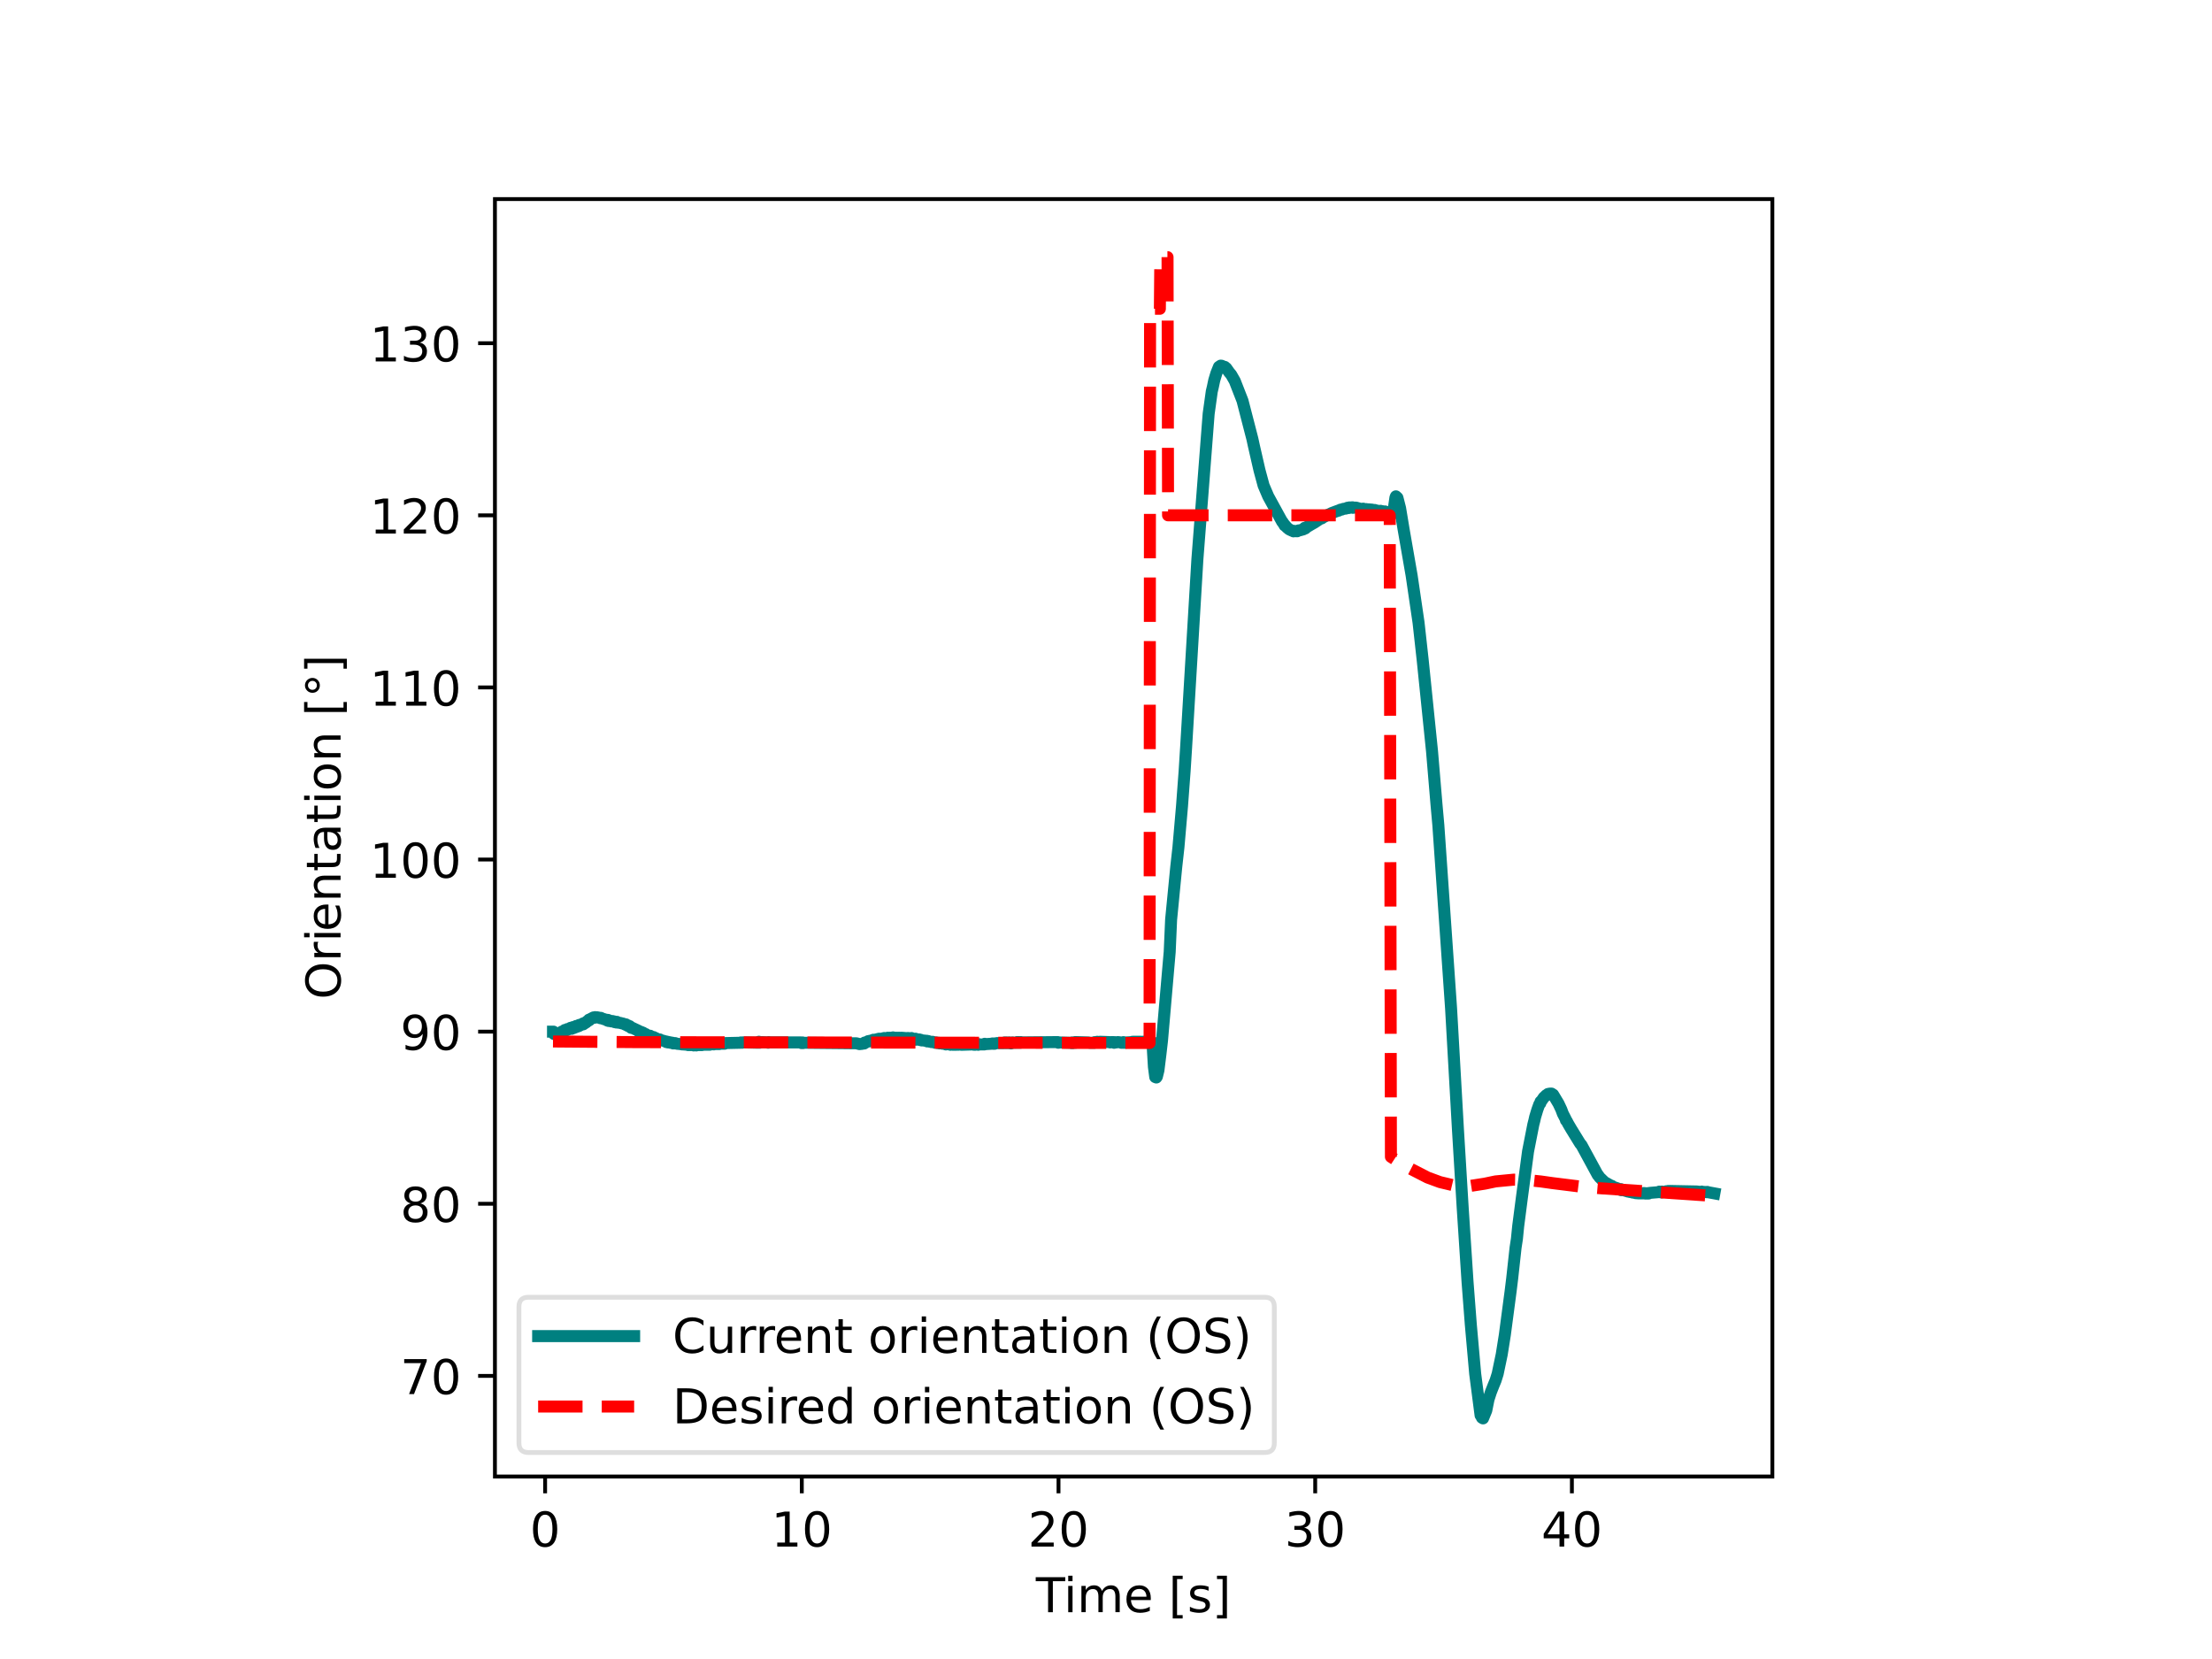 <svg width="460.8" height="345.6" xmlns="http://www.w3.org/2000/svg" xmlns:xlink="http://www.w3.org/1999/xlink">

 <symbol id="a">
  <path id="svg_1" d="m0.252,0.677c-0.051,0 -0.089,-0.025 -0.115,-0.075s-0.038,-0.125 -0.038,-0.225s0.012,-0.175 0.038,-0.225s0.064,-0.075 0.115,-0.075s0.089,0.025 0.115,0.075c0.025,0.05 0.038,0.125 0.038,0.225s-0.013,0.175 -0.038,0.225c-0.026,0.05 -0.064,0.075 -0.115,0.075zm0,0.078c0.081,0 0.143,-0.033 0.187,-0.097c0.043,-0.065 0.065,-0.159 0.065,-0.281c0,-0.123 -0.022,-0.217 -0.065,-0.281c-0.044,-0.064 -0.106,-0.096 -0.188,-0.096s-0.144,0.032 -0.187,0.096s-0.064,0.158 -0.064,0.281c0,0.122 0.021,0.216 0.064,0.281c0.043,0.064 0.106,0.097 0.188,0.097z"/>
 </symbol>
 <symbol id="b">
  <path id="svg_2" d="m124,83l161,0l0,556l-175,-35l0,90l174,35l99,0l0,-646l161,0l0,-83l-420,0l0,83z" transform="translate(-.11) scale(.001)"/>
 </symbol>
 <symbol id="c">
  <path id="svg_3" d="m192,83l344,0l0,-83l-463,0l0,83c37,38 88,90 153,156c64,65 105,107 122,126c32,35 54,65 66,90c12,24 19,49 19,73c0,38 -14,70 -41,94s-62,37 -106,37c-31,0 -64,-6 -98,-16c-34,-11 -71,-27 -110,-49l0,100c40,16 77,28 111,36s66,12 95,12c75,0 135,-19 180,-57s68,-88 68,-151c0,-30 -6,-59 -17,-85c-11,-27 -31,-59 -61,-95c-8,-10 -34,-37 -78,-82s-105,-108 -184,-189z" transform="translate(-.073) scale(.001)"/>
 </symbol>
 <symbol id="d">
  <path id="svg_4" d="m0.33,0.406c0.047,-0.01 0.084,-0.031 0.11,-0.063s0.04,-0.072 0.04,-0.118c0,-0.072 -0.025,-0.128 -0.074,-0.167c-0.05,-0.039 -0.12,-0.058 -0.211,-0.058c-0.031,0 -0.063,0.003 -0.095,0.009c-0.032,0.005 -0.066,0.014 -0.1,0.026l0,0.095c0.027,-0.016 0.057,-0.028 0.09,-0.036c0.032,-0.008 0.066,-0.012 0.102,-0.012c0.062,0 0.109,0.012 0.141,0.036s0.049,0.06 0.049,0.107c0,0.042 -0.015,0.076 -0.045,0.1s-0.072,0.037 -0.126,0.037l-0.085,0l0,0.081l0.089,0c0.048,0 0.085,0.009 0.111,0.029c0.026,0.019 0.039,0.047 0.039,0.084s-0.014,0.066 -0.04,0.086c-0.027,0.02 -0.065,0.03 -0.114,0.03c-0.027,0 -0.056,-0.003 -0.087,-0.009s-0.065,-0.015 -0.102,-0.027l0,0.088c0.037,0.01 0.072,0.018 0.105,0.023c0.032,0.005 0.063,0.008 0.093,0.008c0.074,0 0.133,-0.017 0.177,-0.051s0.066,-0.08 0.066,-0.138c0,-0.04 -0.012,-0.074 -0.035,-0.102s-0.056,-0.048 -0.098,-0.058z"/>
 </symbol>
 <symbol id="e">
  <path id="svg_5" d="m378,643l-249,-389l249,0l0,389zm-26,86l124,0l0,-475l104,0l0,-82l-104,0l0,-172l-98,0l0,172l-329,0l0,95l303,462z" transform="translate(-.049) scale(.001)"/>
 </symbol>
 <symbol id="f">
  <path id="svg_6" d="m-2,729l616,0l0,-83l-259,0l0,-646l-99,0l0,646l-258,0l0,83z" transform="translate(.002) scale(.001)"/>
 </symbol>
 <symbol id="g">
  <path id="svg_7" d="m94,547l90,0l0,-547l-90,0l0,547zm0,213l90,0l0,-114l-90,0l0,114z" transform="translate(-.094) scale(.001)"/>
 </symbol>
 <symbol id="h">
  <path id="svg_8" d="m520,442c22,40 49,69 80,89c31,19 68,29 111,29c56,0 100,-20 131,-60s47,-97 47,-170l0,-330l-90,0l0,327c0,52 -10,91 -28,117c-19,25 -47,38 -85,38c-47,0 -84,-16 -111,-47s-40,-73 -40,-126l0,-309l-90,0l0,327c0,52 -10,91 -28,117c-19,25 -48,38 -86,38c-46,0 -83,-16 -110,-47s-40,-73 -40,-126l0,-309l-90,0l0,547l90,0l0,-85c20,33 45,58 74,74c28,16 62,24 102,24s73,-10 101,-30s48,-50 62,-88z" transform="translate(-.091) scale(.001)"/>
 </symbol>
 <symbol id="i">
  <path id="svg_9" d="m0.507,0.309l0,-0.044l-0.413,0c0.004,-0.062 0.022,-0.11 0.056,-0.142c0.033,-0.032 0.079,-0.048 0.139,-0.048c0.034,0 0.068,0.004 0.1,0.012s0.065,0.021 0.097,0.039l0,-0.085c-0.032,-0.014 -0.065,-0.025 -0.099,-0.031s-0.069,-0.01 -0.103,-0.01c-0.088,0 -0.157,0.025 -0.208,0.075s-0.076,0.119 -0.076,0.206c0,0.089 0.024,0.16 0.072,0.213c0.048,0.052 0.114,0.079 0.196,0.079c0.074,0 0.132,-0.024 0.175,-0.071c0.042,-0.048 0.064,-0.112 0.064,-0.193zm-0.09,0.026c-0.001,0.049 -0.015,0.088 -0.041,0.118c-0.027,0.029 -0.063,0.044 -0.107,0.044c-0.05,0 -0.09,-0.015 -0.12,-0.043s-0.048,-0.068 -0.052,-0.119l0.32,0z"/>
 </symbol>
 <symbol id="k">
  <path id="svg_10" d="m0,0.891l0.207,0l0,-0.07l-0.117,0l0,-0.751l0.117,0l0,-0.07l-0.207,0l0,0.891z"/>
 </symbol>
 <symbol id="l">
  <path id="svg_11" d="m0.389,0.544l0,-0.085c-0.026,0.012 -0.052,0.022 -0.079,0.029c-0.028,0.006 -0.056,0.01 -0.085,0.01c-0.045,0 -0.079,-0.007 -0.101,-0.021s-0.033,-0.034 -0.033,-0.061c0,-0.021 0.008,-0.037 0.024,-0.049s0.048,-0.024 0.096,-0.034l0.031,-0.007c0.064,-0.014 0.109,-0.034 0.136,-0.058c0.026,-0.025 0.04,-0.06 0.04,-0.104c0,-0.051 -0.02,-0.091 -0.06,-0.12c-0.04,-0.03 -0.096,-0.044 -0.166,-0.044c-0.03,0 -0.06,0.003 -0.092,0.008s-0.065,0.013 -0.1,0.025l0,0.093c0.033,-0.018 0.066,-0.031 0.098,-0.039c0.032,-0.009 0.064,-0.013 0.096,-0.013c0.042,0 0.075,0.007 0.098,0.021c0.022,0.014 0.034,0.035 0.034,0.062c0,0.024 -0.009,0.043 -0.025,0.056s-0.052,0.026 -0.108,0.038l-0.031,0.007c-0.056,0.012 -0.097,0.03 -0.121,0.054c-0.025,0.024 -0.037,0.057 -0.037,0.1c0,0.051 0.018,0.091 0.054,0.119s0.088,0.042 0.156,0.042c0.033,0 0.064,-0.003 0.094,-0.008c0.029,-0.005 0.056,-0.012 0.081,-0.021z"/>
 </symbol>
 <symbol id="m">
  <path id="svg_12" d="m0.207,0.891l0,-0.891l-0.207,0l0,0.07l0.117,0l0,0.751l-0.117,0l0,0.07l0.207,0z"/>
 </symbol>
 <symbol id="n">
  <path id="svg_13" d="m82,729l469,0l0,-42l-265,-687l-103,0l249,646l-350,0l0,83z" transform="translate(-.082) scale(.001)"/>
 </symbol>
 <symbol id="o">
  <path id="svg_14" d="m0.25,0.359c-0.047,0 -0.084,-0.013 -0.111,-0.038s-0.04,-0.059 -0.04,-0.103s0.013,-0.079 0.04,-0.104s0.064,-0.037 0.111,-0.037c0.046,0 0.083,0.012 0.11,0.038c0.027,0.025 0.041,0.059 0.041,0.103s-0.014,0.078 -0.04,0.103c-0.027,0.025 -0.064,0.038 -0.111,0.038zm-0.099,0.042c-0.042,0.01 -0.075,0.03 -0.099,0.059s-0.035,0.064 -0.035,0.106c0,0.058 0.02,0.104 0.062,0.138c0.041,0.034 0.098,0.051 0.171,0.051c0.072,0 0.129,-0.017 0.171,-0.051c0.041,-0.034 0.062,-0.08 0.062,-0.138c0,-0.042 -0.012,-0.077 -0.036,-0.106s-0.056,-0.049 -0.098,-0.059c0.047,-0.011 0.084,-0.033 0.111,-0.065c0.026,-0.032 0.04,-0.072 0.04,-0.118c0,-0.071 -0.022,-0.125 -0.065,-0.162c-0.044,-0.038 -0.106,-0.056 -0.186,-0.056s-0.142,0.018 -0.185,0.056c-0.043,0.037 -0.064,0.091 -0.064,0.162c0,0.046 0.013,0.086 0.04,0.118c0.026,0.032 0.063,0.054 0.111,0.065zm-0.036,0.156c0,-0.038 0.011,-0.068 0.035,-0.089s0.057,-0.031 0.1,-0.031c0.042,0 0.075,0.01 0.099,0.031s0.036,0.051 0.036,0.089s-0.012,0.067 -0.036,0.088s-0.057,0.032 -0.099,0.032c-0.043,0 -0.076,-0.011 -0.1,-0.032s-0.035,-0.05 -0.035,-0.088z"/>
 </symbol>
 <symbol id="p">
  <path id="svg_15" d="m0.047,0.028l0,0.09c0.024,-0.012 0.049,-0.021 0.075,-0.027c0.025,-0.006 0.05,-0.009 0.075,-0.009c0.064,0 0.114,0.021 0.148,0.065s0.054,0.11 0.06,0.2c-0.02,-0.028 -0.044,-0.05 -0.072,-0.065c-0.029,-0.015 -0.061,-0.022 -0.096,-0.022c-0.074,0 -0.132,0.022 -0.174,0.066s-0.063,0.104 -0.063,0.181c0,0.074 0.022,0.134 0.066,0.18c0.044,0.045 0.103,0.068 0.177,0.068c0.084,0 0.149,-0.033 0.193,-0.097c0.044,-0.065 0.067,-0.159 0.067,-0.281c0,-0.116 -0.028,-0.207 -0.082,-0.275c-0.055,-0.068 -0.128,-0.102 -0.22,-0.102c-0.025,0 -0.05,0.003 -0.075,0.007c-0.026,0.004 -0.052,0.011 -0.079,0.021zm0.196,0.309c0.044,0 0.079,0.015 0.105,0.045s0.039,0.072 0.039,0.125c0,0.052 -0.013,0.094 -0.039,0.124s-0.061,0.046 -0.105,0.046s-0.079,-0.016 -0.105,-0.046s-0.039,-0.072 -0.039,-0.124c0,-0.053 0.013,-0.095 0.039,-0.125s0.061,-0.045 0.105,-0.045z"/>
 </symbol>
 <symbol id="q">
  <path id="svg_16" d="m0.338,0.675c-0.072,0 -0.129,-0.027 -0.171,-0.08c-0.042,-0.054 -0.063,-0.126 -0.063,-0.218s0.021,-0.165 0.063,-0.218c0.042,-0.054 0.099,-0.08 0.171,-0.08c0.071,0 0.128,0.026 0.17,0.08c0.042,0.053 0.063,0.126 0.063,0.218s-0.021,0.164 -0.063,0.218c-0.042,0.053 -0.099,0.08 -0.17,0.08zm0,0.08c0.102,0 0.183,-0.035 0.245,-0.103c0.061,-0.068 0.092,-0.16 0.092,-0.275c0,-0.116 -0.031,-0.207 -0.092,-0.275c-0.062,-0.068 -0.143,-0.102 -0.245,-0.102c-0.103,0 -0.185,0.034 -0.246,0.102c-0.062,0.068 -0.092,0.159 -0.092,0.275c0,0.115 0.03,0.207 0.092,0.275c0.061,0.068 0.143,0.103 0.246,0.103z"/>
 </symbol>
 <symbol id="r">
  <path id="svg_17" d="m411,463c-10,6 -21,10 -33,13c-12,2 -25,4 -39,4c-51,0 -90,-17 -117,-50c-28,-33 -41,-80 -41,-142l0,-288l-90,0l0,547l90,0l0,-85c18,33 43,58 73,74s67,24 111,24c6,0 13,-1 21,-1c7,-1 15,-2 25,-4l0,-92z" transform="translate(-.091) scale(.001)"/>
 </symbol>
 <symbol id="s">
  <path id="svg_18" d="m183,702l0,-155l185,0l0,-70l-185,0l0,-297c0,-45 6,-74 18,-86c12,-13 37,-19 75,-19l92,0l0,-75l-92,0c-70,0 -118,13 -144,39s-39,73 -39,141l0,297l-66,0l0,70l66,0l0,155l90,0z" transform="translate(-.027) scale(.001)"/>
 </symbol>
 <symbol id="t">
  <path id="svg_19" d="m549,330l0,-330l-90,0l0,327c0,52 -11,90 -31,116s-50,39 -90,39c-49,0 -87,-16 -115,-47s-42,-73 -42,-126l0,-309l-90,0l0,547l90,0l0,-85c21,32 46,57 76,73c29,16 63,25 101,25c62,0 110,-20 142,-59s49,-96 49,-171z" transform="translate(-.091) scale(.001)"/>
 </symbol>
 <symbol id="u">
  <path id="svg_20" d="m0.283,0.288c-0.073,0 -0.123,-0.009 -0.151,-0.025c-0.028,-0.017 -0.042,-0.045 -0.042,-0.085c0,-0.032 0.01,-0.058 0.031,-0.076c0.021,-0.019 0.05,-0.028 0.086,-0.028c0.05,0 0.09,0.017 0.12,0.053c0.03,0.035 0.045,0.082 0.045,0.141l0,0.02l-0.089,0zm0.179,0.037l0,-0.312l-0.09,0l0,0.083c-0.021,-0.034 -0.047,-0.058 -0.077,-0.073s-0.068,-0.023 -0.112,-0.023c-0.056,0 -0.101,0.015 -0.134,0.046s-0.049,0.073 -0.049,0.126c0,0.061 0.02,0.107 0.062,0.139c0.041,0.031 0.102,0.047 0.184,0.047l0.126,0l0,0.009c0,0.041 -0.014,0.073 -0.041,0.096c-0.027,0.022 -0.065,0.034 -0.114,0.034c-0.032,0 -0.062,-0.004 -0.092,-0.012s-0.058,-0.019 -0.085,-0.033l0,0.083c0.032,0.012 0.064,0.022 0.095,0.028s0.061,0.01 0.091,0.01c0.079,0 0.138,-0.021 0.177,-0.062s0.059,-0.103 0.059,-0.186z"/>
 </symbol>
 <symbol id="v">
  <path id="svg_21" d="m0.251,0.497c-0.048,0 -0.086,-0.019 -0.114,-0.057s-0.042,-0.089 -0.042,-0.154c0,-0.066 0.013,-0.117 0.041,-0.155s0.066,-0.056 0.115,-0.056c0.048,0 0.086,0.018 0.114,0.056s0.042,0.089 0.042,0.155c0,0.064 -0.014,0.116 -0.042,0.154s-0.066,0.057 -0.114,0.057zm0,0.076c0.078,0 0.139,-0.026 0.184,-0.076c0.044,-0.051 0.067,-0.121 0.067,-0.211s-0.023,-0.16 -0.067,-0.21c-0.045,-0.051 -0.106,-0.076 -0.184,-0.076c-0.079,0 -0.141,0.025 -0.185,0.076c-0.044,0.05 -0.066,0.12 -0.066,0.21s0.022,0.16 0.066,0.211c0.044,0.05 0.106,0.076 0.185,0.076z"/>
 </symbol>
 <symbol id="w">
  <path id="svg_22" d="m0.155,0.247c-0.026,0 -0.048,-0.009 -0.066,-0.027s-0.027,-0.04 -0.027,-0.066s0.009,-0.048 0.027,-0.066s0.04,-0.026 0.066,-0.026s0.048,0.008 0.066,0.026s0.027,0.04 0.027,0.066s-0.009,0.048 -0.027,0.066s-0.04,0.027 -0.066,0.027zm0,0.063c0.02,0 0.04,-0.004 0.06,-0.012c0.019,-0.008 0.036,-0.02 0.05,-0.034c0.014,-0.015 0.025,-0.032 0.033,-0.05c0.008,-0.019 0.012,-0.039 0.012,-0.06c0,-0.044 -0.016,-0.08 -0.046,-0.11s-0.067,-0.044 -0.11,-0.044c-0.044,0 -0.081,0.014 -0.11,0.044c-0.03,0.029 -0.044,0.066 -0.044,0.11c0,0.043 0.015,0.08 0.045,0.11s0.066,0.046 0.11,0.046z"/>
 </symbol>
 <clipPath id="x">
  <path id="svg_23" d="m103.104,307.584l266.112,0l0,-266.112l-266.112,0l0,266.112z"/>
 </clipPath>
 <clipPath id="y">
  <path id="svg_24" d="m103.104,307.584l266.112,0l0,-266.112l-266.112,0l0,266.112z"/>
 </clipPath>
 <symbol id="z">
  <path id="svg_25" d="m0.588,0.686l0,-0.104c-0.034,0.03 -0.069,0.053 -0.107,0.069c-0.038,0.015 -0.077,0.023 -0.119,0.023c-0.084,0 -0.148,-0.026 -0.192,-0.077s-0.066,-0.124 -0.066,-0.22s0.022,-0.17 0.066,-0.221s0.108,-0.076 0.192,-0.076c0.042,0 0.081,0.007 0.119,0.023c0.038,0.015 0.073,0.038 0.107,0.069l0,-0.103c-0.035,-0.024 -0.072,-0.041 -0.11,-0.052s-0.079,-0.017 -0.122,-0.017c-0.11,0 -0.197,0.033 -0.261,0.1s-0.095,0.159 -0.095,0.277c0,0.117 0.031,0.209 0.095,0.277c0.064,0.067 0.151,0.101 0.261,0.101c0.044,0 0.085,-0.006 0.123,-0.017c0.038,-0.012 0.075,-0.029 0.109,-0.052z"/>
 </symbol>
 <symbol id="A">
  <path id="svg_26" d="m0,0.229l0,0.331l0.09,0l0,-0.328c0,-0.052 0.01,-0.09 0.03,-0.116s0.05,-0.039 0.091,-0.039c0.048,0 0.087,0.015 0.115,0.046s0.042,0.073 0.042,0.127l0,0.31l0.09,0l0,-0.547l-0.09,0l0,0.084c-0.022,-0.034 -0.048,-0.058 -0.076,-0.074c-0.029,-0.015 -0.062,-0.023 -0.1,-0.023c-0.063,0 -0.111,0.019 -0.143,0.058c-0.033,0.038 -0.049,0.095 -0.049,0.171zm0.226,0.344z"/>
 </symbol>
 <symbol id="B">
  <path id="svg_27" d="m0.224,0.89c-0.044,-0.076 -0.076,-0.15 -0.097,-0.223c-0.022,-0.073 -0.032,-0.147 -0.032,-0.222c0,-0.076 0.01,-0.15 0.032,-0.223c0.021,-0.074 0.053,-0.147 0.097,-0.222l-0.078,0c-0.049,0.077 -0.086,0.151 -0.11,0.225s-0.036,0.147 -0.036,0.22c0,0.072 0.012,0.145 0.036,0.219s0.06,0.149 0.11,0.226l0.078,0z"/>
 </symbol>
 <symbol id="C">
  <path id="svg_28" d="m0.469,0.718l0,-0.096c-0.038,0.018 -0.073,0.031 -0.106,0.04c-0.034,0.008 -0.066,0.013 -0.096,0.013c-0.054,0 -0.096,-0.011 -0.125,-0.031c-0.029,-0.021 -0.043,-0.051 -0.043,-0.089c0,-0.032 0.009,-0.057 0.029,-0.073c0.019,-0.017 0.056,-0.03 0.11,-0.04l0.06,-0.012c0.073,-0.014 0.127,-0.039 0.162,-0.074c0.035,-0.036 0.053,-0.083 0.053,-0.142c0,-0.071 -0.024,-0.124 -0.071,-0.16c-0.048,-0.036 -0.117,-0.054 -0.208,-0.054c-0.035,0 -0.072,0.004 -0.111,0.011s-0.079,0.018 -0.12,0.034l0,0.102c0.04,-0.023 0.079,-0.04 0.117,-0.051c0.038,-0.012 0.076,-0.017 0.114,-0.017c0.056,0 0.099,0.011 0.13,0.033c0.03,0.022 0.046,0.053 0.046,0.095c0,0.036 -0.011,0.064 -0.033,0.084s-0.058,0.035 -0.108,0.045l-0.06,0.012c-0.074,0.014 -0.127,0.037 -0.16,0.069c-0.033,0.031 -0.049,0.074 -0.049,0.13c0,0.064 0.022,0.115 0.068,0.152c0.045,0.037 0.108,0.056 0.188,0.056c0.034,0 0.068,-0.003 0.104,-0.009c0.035,-0.006 0.071,-0.016 0.109,-0.028z"/>
 </symbol>
 <symbol id="D">
  <path id="svg_29" d="m0,0.89l0.078,0c0.048,-0.077 0.085,-0.152 0.109,-0.226s0.037,-0.147 0.037,-0.219c0,-0.073 -0.013,-0.146 -0.037,-0.22s-0.061,-0.148 -0.109,-0.225l-0.078,0c0.043,0.075 0.075,0.148 0.097,0.222c0.021,0.073 0.032,0.147 0.032,0.223c0,0.075 -0.011,0.149 -0.032,0.222c-0.022,0.073 -0.054,0.147 -0.097,0.223z"/>
 </symbol>
 <symbol id="E">
  <path id="svg_30" d="m197,648l0,-567l119,0c100,0 174,22 221,68c46,46 70,118 70,216s-24,169 -70,215c-47,45 -121,68 -221,68l-119,0zm-99,81l203,0c141,0 245,-30 311,-88c66,-59 99,-151 99,-276c0,-126 -34,-218 -100,-277s-170,-88 -310,-88l-203,0l0,729z" transform="translate(-.098) scale(.001)"/>
 </symbol>
 <symbol id="F">
  <path id="svg_31" d="m0.399,0.477l0,0.296l0.09,0l0,-0.76l-0.09,0l0,0.082c-0.019,-0.033 -0.043,-0.057 -0.072,-0.072s-0.063,-0.023 -0.103,-0.023c-0.066,0 -0.12,0.026 -0.162,0.078s-0.062,0.122 -0.062,0.208s0.02,0.155 0.062,0.208c0.042,0.052 0.096,0.079 0.162,0.079c0.04,0 0.074,-0.008 0.103,-0.024s0.053,-0.04 0.072,-0.072zm-0.306,-0.191c0,-0.066 0.013,-0.118 0.04,-0.156s0.064,-0.056 0.112,-0.056s0.085,0.018 0.113,0.056c0.027,0.038 0.041,0.09 0.041,0.156s-0.014,0.117 -0.041,0.155c-0.028,0.038 -0.065,0.057 -0.113,0.057s-0.085,-0.019 -0.112,-0.057s-0.04,-0.089 -0.04,-0.155z"/>
 </symbol>
 <g>
  <title>Layer 1</title>
  <path id="svg_32" fill="#fff" d="m0,345.6l460.8,0l0,-345.6l-460.8,0l0,345.6z"/>
  <path id="svg_33" fill="#fff" d="m103.104,307.584l266.112,0l0,-266.112l-266.112,0l0,266.112z"/>
  <path id="svg_34" d="m113.558,307.584l0,3.5" stroke="#000" fill="none" stroke-linejoin="round" stroke-width="0.8"/>
  <use id="svg_35" transform="matrix(10 0 0 -10 111.039 322.308)" xlink:href="#a"/>
  <path id="svg_36" d="m167.032,307.584l0,3.5" stroke="#000" fill="none" stroke-linejoin="round" stroke-width="0.8"/>
  <use id="svg_37" transform="matrix(10 0 0 -10 161.773 322.178)" xlink:href="#b"/>
  <use id="svg_38" transform="matrix(10 0 0 -10 167.693 322.308)" xlink:href="#a"/>
  <path id="svg_39" d="m220.506,307.584l0,3.5" stroke="#000" fill="none" stroke-linejoin="round" stroke-width="0.8"/>
  <use id="svg_40" transform="matrix(10 0 0 -10 214.876 322.178)" xlink:href="#c"/>
  <use id="svg_41" transform="matrix(10 0 0 -10 221.166 322.308)" xlink:href="#a"/>
  <path id="svg_42" d="m273.98,307.584l0,3.5" stroke="#000" fill="none" stroke-linejoin="round" stroke-width="0.8"/>
  <use id="svg_43" transform="matrix(10 0 0 -10 268.38 322.308)" xlink:href="#d"/>
  <use id="svg_44" transform="matrix(10 0 0 -10 274.64 322.308)" xlink:href="#a"/>
  <path id="svg_45" d="m327.453,307.584l0,3.5" stroke="#000" fill="none" stroke-linejoin="round" stroke-width="0.8"/>
  <use id="svg_46" transform="matrix(10 0 0 -10 321.583 322.178)" xlink:href="#e"/>
  <use id="svg_47" transform="matrix(10 0 0 -10 328.113 322.308)" xlink:href="#a"/>
  <use id="svg_48" transform="matrix(10 0 0 -10 215.757 335.85)" xlink:href="#f"/>
  <use id="svg_49" transform="matrix(10 0 0 -10 222.53 335.85)" xlink:href="#g"/>
  <use id="svg_50" transform="matrix(10 0 0 -10 225.28 335.85)" xlink:href="#h"/>
  <use id="svg_51" transform="matrix(10 0 0 -10 234.66 335.98)" xlink:href="#i"/>
  <use id="svg_52" transform="matrix(10 0 0 -10 240.26 335.85)" xlink:href="#j"/>
  <use id="svg_53" transform="matrix(10 0 0 -10 244.3 337.16)" xlink:href="#k"/>
  <use id="svg_54" transform="matrix(10 0 0 -10 247.88 335.98)" xlink:href="#l"/>
  <use id="svg_55" transform="matrix(10 0 0 -10 253.52 337.16)" xlink:href="#m"/>
  <path id="svg_56" d="m103.104,286.624l-3.5,0" stroke="#000" fill="none" stroke-linejoin="round" stroke-width="0.8"/>
  <use id="svg_57" transform="matrix(10 0 0 -10 84.205 290.42)" xlink:href="#n"/>
  <use id="svg_58" transform="matrix(10 0 0 -10 90.405 290.55)" xlink:href="#a"/>
  <path id="svg_59" d="m103.104,250.769l-3.5,0" stroke="#000" fill="none" stroke-linejoin="round" stroke-width="0.8"/>
  <use id="svg_60" transform="matrix(10 0 0 -10 84.065 254.696)" xlink:href="#o"/>
  <use id="svg_61" transform="matrix(10 0 0 -10 90.405 254.696)" xlink:href="#a"/>
  <path id="svg_62" d="m103.104,214.914l-3.5,0" stroke="#000" fill="none" stroke-linejoin="round" stroke-width="0.8"/>
  <use id="svg_63" transform="matrix(10 0 0 -10 84.015 218.841)" xlink:href="#p"/>
  <use id="svg_64" transform="matrix(10 0 0 -10 90.405 218.841)" xlink:href="#a"/>
  <path id="svg_65" d="m103.104,179.06l-3.5,0" stroke="#000" fill="none" stroke-linejoin="round" stroke-width="0.8"/>
  <use id="svg_66" transform="matrix(10 0 0 -10 78.126 182.856)" xlink:href="#b"/>
  <use id="svg_67" transform="matrix(10 0 0 -10 84.046 182.986)" xlink:href="#a"/>
  <use id="svg_68" transform="matrix(10 0 0 -10 90.406 182.986)" xlink:href="#a"/>
  <path id="svg_69" d="m103.104,143.205l-3.5,0" stroke="#000" fill="none" stroke-linejoin="round" stroke-width="0.8"/>
  <use id="svg_70" transform="matrix(10 0 0 -10 78.126 147.002)" xlink:href="#b"/>
  <use id="svg_71" transform="matrix(10 0 0 -10 84.486 147.002)" xlink:href="#b"/>
  <use id="svg_72" transform="matrix(10 0 0 -10 90.406 147.132)" xlink:href="#a"/>
  <path id="svg_73" d="m103.104,107.35l-3.5,0" stroke="#000" fill="none" stroke-linejoin="round" stroke-width="0.8"/>
  <use id="svg_74" transform="matrix(10 0 0 -10 78.126 111.147)" xlink:href="#b"/>
  <use id="svg_75" transform="matrix(10 0 0 -10 84.116 111.147)" xlink:href="#c"/>
  <use id="svg_76" transform="matrix(10 0 0 -10 90.406 111.277)" xlink:href="#a"/>
  <path id="svg_77" d="m103.104,71.495l-3.5,0" stroke="#000" fill="none" stroke-linejoin="round" stroke-width="0.8"/>
  <use id="svg_78" transform="matrix(10 0 0 -10 78.126 75.292)" xlink:href="#b"/>
  <use id="svg_79" transform="matrix(10 0 0 -10 84.146 75.422)" xlink:href="#d"/>
  <use id="svg_80" transform="matrix(10 0 0 -10 90.406 75.422)" xlink:href="#a"/>
  <use x="0.455" y="0" id="svg_81" transform="matrix(0 -10 -10 0 71.078 212.171)" xlink:href="#q"/>
  <use x="0.455" y="0" id="svg_82" transform="matrix(0 -10 -10 0 70.948 203.951)" xlink:href="#r"/>
  <use x="0.455" y="0" id="svg_83" transform="matrix(0 -10 -10 0 70.948 199.811)" xlink:href="#g"/>
  <use id="svg_85" transform="matrix(0 -10 -10 0 71.078 193.501)" xlink:href="#i"/>
  <use id="svg_86" transform="matrix(0 -10 -10 0 70.948 186.991)" xlink:href="#t"/>
  <use id="svg_87" transform="matrix(0 -10 -10 0 70.948 181.291)" xlink:href="#s"/>
  <use id="svg_88" transform="matrix(0 -10 -10 0 71.078 177.041)" xlink:href="#u"/>
  <use id="svg_89" transform="matrix(0 -10 -10 0 70.948 171.241)" xlink:href="#s"/>
  <use id="svg_90" transform="matrix(0 -10 -10 0 70.948 166.651)" xlink:href="#g"/>
  <use id="svg_91" transform="matrix(0 -10 -10 0 71.078 164.261)" xlink:href="#v"/>
  <use id="svg_92" transform="matrix(0 -10 -10 0 70.948 157.781)" xlink:href="#t"/>
  <use id="svg_93" transform="matrix(0 -10 -10 0 70.948 152.351)" xlink:href="#j"/>
  <use id="svg_94" transform="matrix(0 -10 -10 0 72.258 148.311)" xlink:href="#k"/>
  <use id="svg_95" transform="matrix(0 -10 -10 0 66.628 144.321)" xlink:href="#w"/>
  <use id="svg_96" transform="matrix(0 -10 -10 0 72.258 139.301)" xlink:href="#m"/>
  <g id="svg_97" clip-path="url(#x)">
   <path id="svg_98" d="m115.2,214.91l0.107,0l0.107,0.496l0.22,-0.279l0.315,0.523l0.107,-0.21l0.112,0.147l0.203,-0.364l0.112,0.293l0.204,-0.322l0.155,0.268l0.181,-0.552l0.113,0.255l0.31,-0.375l0.112,0.12l0.102,-0.346l0.198,0.123l0.133,-0.215l0.091,0.114l0.102,-0.208l0.112,0.112l0.107,-0.098l0.337,-0.082l0.107,-0.191l0.214,0.209l0.09,-0.284l0.102,0.199l0.107,-0.279l0.15,0.195l0.182,-0.174l0.123,-0.086l0.101,0.098l0.102,-0.266l0.102,0.187l0.101,-0.173l0.118,0.096l0.107,-0.172l0.112,0.096l0.107,-0.257l0.198,0.1l0.208,-0.157l0.23,-0.071l0.113,-0.162l0.08,0.176l0.117,-0.245l0.107,0.092l0.107,-0.16l0.252,-0.066l0.17,-0.229l0.23,-0.071l0.199,-0.295l0.128,0.09l0.187,-0.223l0.647,-0.34l0.118,0.085l0.203,-0.139l0.118,0.085l0.267,-0.061l0.588,0.113l0.112,0.081l0.118,-0.07l0.305,0.163l0.326,0.087l0.198,0.08l0.47,0.087l0.06,0.151l0.117,-0.146l0.118,0.225l0.096,-0.146l0.433,0.231l0.123,-0.072l0.096,0.076l0.107,-0.071l0.22,0.077l0.112,0.002l0.075,0.148l0.107,-0.071l0.262,0.15l0.107,-0.145l0.064,0.147l0.657,0.082l0.246,0.075l0.385,0.076l0.439,0.22l0.102,-0.071l0.331,0.29l0.096,-0.071l0.22,0.216l0.117,-0.071l0.316,0.36l0.08,-0.071l1.524,0.718l0.085,0.214l0.209,-0.071l0.118,0.142l0.107,-0.071l0.219,0.214l0.128,-0.072l0.193,0.214l0.353,0.07l0.176,0.143l0.647,0.283l0.107,-0.072l0.225,0.213l0.214,0l0.09,0.212l0.214,-0.142l0.113,0.212l0.107,-0.07l0.106,0.212l0.107,-0.143l0.22,0.142l0.224,0.07l0.3,0.212l0.096,-0.142l0.246,0.14l0.203,0.07l0.305,0.07l0.438,0.14l0.123,0l0.075,0.141l0.246,-0.07l0.086,0.14l0.23,-0.071l0.251,0.14l0.112,-0.07l0.268,0.07l0.112,-0.001l0.102,0.141l0.219,-0.071l0.096,0.07l0.112,-0.07l0.364,0.14l0.808,0.068l0.208,0.07l0.23,0l0.957,0.069l0.118,0.07l0.262,-0.07l0.064,0.07l0.112,-0.07l0.102,0.07l0.305,-0.072l0.112,0.071l0.118,-0.07l0.09,0.14l0.214,-0.141l0.14,0.07l0.117,-0.07l0.064,0.141l0.113,-0.141l0.23,0.07l0.62,0l0.128,-0.141l0.08,0.14l0.321,-0.07l1.284,0.001l0.224,-0.14l0.112,0.07l0.214,-0.141l0.305,0.14l0.112,-0.07l1.059,0l0.129,-0.14l0.213,0.072l0.744,0l0.214,-0.14l3.106,-0.069l0.091,-0.07l0.236,0.07l0.101,-0.07l0.225,0l3.085,0.071l0.107,-0.21l0.134,0.212l0.075,-0.14l0.208,0.07l0.22,-0.071l1.187,0.069l0.09,0.07l0.118,-0.14l0.22,0.07l6.513,0l0.117,0.142l0.198,-0.141l0.102,0.141l0.25,-0.068l10.877,0.108l0.321,0.084l0.31,0.084l0.54,-0.053l0.241,-0.067l0.187,0.003l0.123,-0.214l0.091,0.073l0.642,-0.359l0.118,0.07l0.23,-0.142l0.096,0.07l0.224,-0.143l0.29,-0.073l0.111,-0.071l0.123,0.141l0.476,-0.214l0.23,0.07l0.059,-0.142l0.091,0.07l0.096,0l0.107,-0.142l0.112,0.071l0.107,-0.071l0.107,0.07l0.214,-0.07l0.535,-0.14l0.118,0.07l0.31,-0.07l0.117,0.071l0.214,-0.14l0.305,0.071l0.123,-0.07l0.102,0.07l0.214,-0.07l0.224,0.07l0.112,-0.141l0.097,0.213l0.438,-0.142l0.209,0.07l0.09,-0.07l0.22,0.07l0.208,-0.072l0.102,0.071l0.332,-0.072l0.844,0.069l0.107,0.07l0.332,-0.071l0.16,0.141l0.07,-0.141l0.3,0.141l0.224,0l0.112,-0.14l0.107,0.21l0.08,-0.07l0.23,0.071l0.417,-0.07l0.113,0.212l0.112,-0.141l0.428,0.142l0.112,-0.07l0.214,0.141l0.08,-0.07l0.23,0.141l0.225,0l0.684,0.07l0.059,0.07l0.09,-0.07l0.119,0.14l0.224,-0.07l0.326,0.14l0.204,0l0.112,0.07l0.203,-0.07l0.24,0.07l0.188,0.07l0.112,0.07l0.225,-0.071l0.304,0.141l0.15,-0.07l0.278,0.14l0.113,-0.07l0.224,0.07l0.182,0l0.118,0.07l0.326,-0.071l0.112,0.07l0.112,-0.07l0.118,0.211l0.075,-0.07l0.765,0.073l0.117,0.07l0.086,-0.142l0.438,0.142l0.113,-0.07l0.192,0.07l0.209,-0.071l0.112,0.07l0.23,-0.07l0.208,0.069l0.327,-0.07l0.304,0.07l0.23,0l2.257,-0.07l0.096,-0.07l0.091,0.14l0.107,-0.14l0.112,0.141l0.316,-0.07l0.342,0.07l0.09,-0.14l0.327,0.07l0.861,-0.002l0.096,-0.139l0.22,0.07l1.058,-0.068l0.337,-0.072l0.096,0.072l0.241,-0.07l0.075,0.071l0.433,-0.14l1.604,-0.003l0.102,-0.141l0.22,0.14l0.106,-0.14l0.102,0.14l0.101,-0.07l0.24,0.071l0.145,-0.141l0.07,0.142l0.085,-0.071l0.107,0l0.113,0.141l0.112,-0.14l0.101,0.07l0.118,-0.142l0.203,0.071l0.637,0l0.096,-0.141l0.246,0.139l0.112,-0.14l0.15,0.14l0.059,-0.07l0.107,0.07l0.101,-0.142l0.321,0.07l7.385,-0.07l0.107,0.141l0.085,-0.07l2.572,0.074l0.118,0.07l0.091,-0.14l0.123,0.14l0.112,-0.142l0.086,0.071l0.128,0l0.177,-0.141l0.07,0.14l0.17,-0.14l2.567,0.076l0.32,0.07l0.872,-0.002l0.107,-0.141l0.091,0.07l0.433,-0.142l0.236,0.07l0.315,-0.07l2.01,0.069l0.102,0.07l0.204,-0.07l0.55,0.004l0.097,0.14l0.107,-0.14l0.331,0.07l0.203,-0.072l0.209,0l0.561,0.07l0.091,0.072l0.102,-0.07l0.214,0.073l0.123,-0.143l0.123,0.142l0.09,-0.072l0.097,0.07l0.112,-0.068l0.214,0.001l1.075,-0.072l0.16,-0.071l0.209,-0.001l1.561,-0.003l0.102,0.142l0.224,-0.142l1.172,-0.002l0.117,0.14l0.198,-0.07l0.583,0l0.31,5.163l0.278,2.124l0.225,0.091l0.112,-0.162l0.326,-1.323l0.407,-3.275l0.336,-2.925l1.605,-18.49l0.294,-6.718l1.07,-10.959l0.454,-4.085l0.743,-8.55l0.546,-7.324l0.304,-4.827l2.358,-39.316l2.348,-30.324l0.647,-4.638l0.22,-0.922l0.304,-1.44l0.439,-1.449l0.529,-1.32l0.364,-0.246l0.085,0.114l0.08,-0.1l0.567,0.248l0.123,0l0.075,0.157l0.22,0.086l0.636,0.903l0.4,0.473l0.755,1.321l1.604,4.108l2.059,7.963l0.304,1.404l1.171,5.109l0.861,3.185l0.963,2.253l2.909,5.312l0.096,0.05l0.209,0.382l0.107,0.07l0.09,0.261l0.123,0l0.353,0.41l0.487,0.403l0.599,0.282l0.22,0.062l0.069,0.07l0.107,-0.109l0.187,0.07l0.476,0.024l0.288,-0.187l0.198,0l0.792,-0.22l0.283,-0.32l0.118,0.14l0.315,-0.29l1.305,-0.767l0.198,-0.099l0.203,-0.132l1.273,-0.85l0.128,0.042l0.32,-0.231l1.086,-0.569l0.129,0l0.16,-0.112l0.433,-0.218l1.294,-0.484l0.097,0.007l0.219,-0.126l0.203,-0.098l0.23,-0.006l0.22,-0.113l0.202,-0.049l0.45,-0.048l0.31,-0.168l0.09,0.07l0.113,-0.098l0.118,0.077l0.101,-0.126l0.214,0.022l0.423,-0.05l0.09,0.12l0.22,-0.049l0.444,-0.006l0.23,0.076l1.15,0.294l0.095,-0.147l0.123,0.168l0.214,-0.07l0.097,0.077l0.219,-0.083l0.224,0.091l0.182,-0.049l0.797,0.07l0.278,0.14l0.246,-0.077l0.08,0.161l0.129,-0.097l0.31,0.132l0.09,-0.042l0.118,0.07l0.198,-0.028l0.134,0.07l0.192,-0.083l0.129,0.126l0.213,-0.056l0.466,0.105l0.101,-0.049l0.182,0.105l0.23,0.007l0.503,0.183l0.096,-0.056l0.454,0.168l0.23,0.036l0.487,-3.316l0.102,-0.267l0.32,0.295l0.551,2.16l0.711,4.292l1.696,9.758l1.438,9.79l0.856,7.744l1.951,19.054l0.92,10.963l0.396,4.42l2.652,38.174l1.433,25.249l0.995,16.418l1,15.283l0.69,8.984l0.909,10.218l1.123,8.644l0.096,0.082l0.182,0.409l0.235,0.141l0.674,-1.642l0.465,-2.312l0.508,-1.561l0.535,-1.351l0.433,-1.052l0.433,-1.38l0.84,-4.01l0.646,-4.054l1.198,-9.043l0.332,-2.69l0.716,-6.506l0.278,-1.813l0.262,-2.627l0.776,-5.989l1.278,-9.584l1.101,-5.602l0.204,-0.79l0.176,-0.781l0.455,-1.502l0.406,-1.13l0.214,-0.209l0.048,-0.356l0.064,0.033l0.631,-0.92l0.23,-0.191l0.246,-0.261l0.075,0.006l0.31,-0.269l0.112,0.07l0.225,-0.14l0.401,-0.003l0.225,0.21l0.107,0.003l1.123,1.873l0.588,1.251l0.31,0.838l0.577,1.116l0.06,0.268l0.165,0.144l0.289,0.56l0.63,1.075l1.915,3.113l0.22,0.219l3.422,6.3l0.112,0.07l0.22,0.359l1.058,1.024l1.45,0.808l0.085,-0.016l0.064,0.145l1.064,0.36l0.224,0.213l0.107,-0.085l0.145,0.138l0.118,-0.069l0.048,0.129l0.117,-0.145l0.097,0.222l0.224,-0.069l1.177,0.36l0.112,-0.07l0.22,0.138l0.427,0.068l0.214,0.069l0.101,-0.077l0.423,0.187l0.732,0.06l0.241,0l0.749,-0.008l0.09,-0.069l0.22,0.034l0.112,0.085l0.32,-0.077l0.092,0.069l0.123,-0.086l0.101,0.077l0.22,-0.128l1.93,-0.163l0.102,-0.112l0.117,0.129l0.086,-0.112l0.235,0.162l0.091,-0.181l0.107,0.146l0.53,-0.146l0.106,0.077l0.113,-0.138l0.224,0.07l0.198,-0.13l0.118,0.069l0.219,-0.078l5.593,0.11l0.845,0.095l0.23,-0.077l0.193,0.068l0.502,0.017l0.337,0.052l0.107,-0.069l0.187,0.07l1.305,0.24" stroke="teal" fill="none" stroke-linejoin="round" stroke-linecap="square" stroke-width="2.5"/>
  </g>
  <g id="svg_99" clip-path="url(#y)">
   <path id="svg_100" d="m115.2,216.96l17.438,0.137l40.303,0.074l66.537,0.103l0.102,-152.95l2.042,0l0.097,-10.756l1.502,0l0.107,53.782l46.18,0l0.246,133.64l2.396,1.562l1.08,0.613l4.155,2.135l2.598,0.956l2.69,0.64l1.93,0.184l1.787,-0.045l2.92,-0.455l2.24,-0.47l3.764,-0.363l2.455,0.039l3.208,0.335l2.455,0.347l5.449,0.678l4.71,0.405l23.529,1.595" stroke="red" fill="none" stroke-linejoin="round" stroke-dasharray="9.25,4" stroke-width="2.5"/>
  </g>
  <path id="svg_101" d="m103.104,307.584l0,-266.112m266.112,266.112l0,-266.112m-266.112,266.112l266.112,0m-266.112,-266.112l266.112,0" stroke="#000" fill="none" stroke-miterlimit="10" stroke-linecap="square" stroke-width="0.8"/>
  <path id="svg_102" fill-opacity="0.8" fill="#fff" d="m110.104,302.584l153.36,0c1.333,0 2,-0.667 2,-2l0,-28.344c0,-1.333 -0.667,-2 -2,-2l-153.36,0c-1.333,0 -2,0.667 -2,2l0,28.344c0,1.333 0.667,2 2,2z"/>
  <path id="svg_103" d="m110.104,302.584l153.36,0c1.333,0 2,-0.667 2,-2l0,-28.344c0,-1.333 -0.667,-2 -2,-2l-153.36,0c-1.333,0 -2,0.667 -2,2l0,28.344c0,1.333 0.667,2 2,2z" stroke-opacity="0.8" stroke="#d5d6d5" fill="none" stroke-miterlimit="10"/>
  <path id="svg_104" d="m112.104,278.334l20,0" stroke="teal" fill="none" stroke-linejoin="round" stroke-linecap="square" stroke-width="2.5"/>
  <use id="svg_105" transform="matrix(10 0 0 -10 140.664 281.964)" xlink:href="#z"/>
  <use id="svg_106" transform="matrix(10 0 0 -10 147.934 281.964)" xlink:href="#A"/>
  <use id="svg_107" transform="matrix(10 0 0 -10 154.334 281.834)" xlink:href="#r"/>
  <use id="svg_108" transform="matrix(10 0 0 -10 158.272 281.834)" xlink:href="#r"/>
  <use id="svg_109" transform="matrix(10 0 0 -10 161.803 281.964)" xlink:href="#i"/>
  <use id="svg_110" transform="matrix(10 0 0 -10 168.313 281.834)" xlink:href="#t"/>
  <use id="svg_111" transform="matrix(10 0 0 -10 174.013 281.834)" xlink:href="#s"/>
  <use id="svg_112" transform="matrix(10 0 0 -10 177.663 281.834)" xlink:href="#j"/>
  <use id="svg_113" transform="matrix(10 0 0 -10 181.393 281.964)" xlink:href="#v"/>
  <use id="svg_114" transform="matrix(10 0 0 -10 187.873 281.834)" xlink:href="#r"/>
  <use id="svg_115" transform="matrix(10 0 0 -10 192.013 281.834)" xlink:href="#g"/>
  <use id="svg_116" transform="matrix(10 0 0 -10 194.403 281.964)" xlink:href="#i"/>
  <use id="svg_117" transform="matrix(10 0 0 -10 200.913 281.834)" xlink:href="#t"/>
  <use id="svg_118" transform="matrix(10 0 0 -10 206.613 281.834)" xlink:href="#s"/>
  <use id="svg_119" transform="matrix(10 0 0 -10 210.863 281.964)" xlink:href="#u"/>
  <use id="svg_120" transform="matrix(10 0 0 -10 216.663 281.834)" xlink:href="#s"/>
  <use id="svg_121" transform="matrix(10 0 0 -10 221.253 281.834)" xlink:href="#g"/>
  <use id="svg_122" transform="matrix(10 0 0 -10 223.643 281.964)" xlink:href="#v"/>
  <use id="svg_123" transform="matrix(10 0 0 -10 230.123 281.834)" xlink:href="#t"/>
  <use id="svg_124" transform="matrix(10 0 0 -10 235.553 281.834)" xlink:href="#j"/>
  <use id="svg_125" transform="matrix(10 0 0 -10 239.593 283.144)" xlink:href="#B"/>
  <use id="svg_126" transform="matrix(10 0 0 -10 243.193 281.964)" xlink:href="#q"/>
  <use id="svg_127" transform="matrix(10 0 0 -10 251.163 281.964)" xlink:href="#C"/>
  <use id="svg_128" transform="matrix(10 0 0 -10 257.653 283.144)" xlink:href="#D"/>
  <path id="svg_129" d="m112.104,293.006l20,0" stroke="red" fill="none" stroke-linejoin="round" stroke-dasharray="9.25,4" stroke-width="2.5"/>
  <use id="svg_130" transform="matrix(10 0 0 -10 141.084 296.506)" xlink:href="#E"/>
  <use id="svg_131" transform="matrix(10 0 0 -10 148.354 296.636)" xlink:href="#i"/>
  <use id="svg_132" transform="matrix(10 0 0 -10 154.494 296.636)" xlink:href="#l"/>
  <use id="svg_133" transform="matrix(10 0 0 -10 160.104 296.506)" xlink:href="#g"/>
  <use id="svg_134" transform="matrix(10 0 0 -10 162.854 296.506)" xlink:href="#r"/>
  <use id="svg_135" transform="matrix(10 0 0 -10 166.385 296.636)" xlink:href="#i"/>
  <use id="svg_136" transform="matrix(10 0 0 -10 172.535 296.636)" xlink:href="#F"/>
  <use id="svg_137" transform="matrix(10 0 0 -10 178.335 296.506)" xlink:href="#j"/>
  <use id="svg_138" transform="matrix(10 0 0 -10 182.065 296.636)" xlink:href="#v"/>
  <use id="svg_139" transform="matrix(10 0 0 -10 188.545 296.506)" xlink:href="#r"/>
  <use id="svg_140" transform="matrix(10 0 0 -10 192.685 296.506)" xlink:href="#g"/>
  <use id="svg_141" transform="matrix(10 0 0 -10 195.075 296.636)" xlink:href="#i"/>
  <use id="svg_142" transform="matrix(10 0 0 -10 201.585 296.506)" xlink:href="#t"/>
  <use id="svg_143" transform="matrix(10 0 0 -10 207.285 296.506)" xlink:href="#s"/>
  <use id="svg_144" transform="matrix(10 0 0 -10 211.535 296.636)" xlink:href="#u"/>
  <use id="svg_145" transform="matrix(10 0 0 -10 217.335 296.506)" xlink:href="#s"/>
  <use id="svg_146" transform="matrix(10 0 0 -10 221.925 296.506)" xlink:href="#g"/>
  <use id="svg_147" transform="matrix(10 0 0 -10 224.315 296.636)" xlink:href="#v"/>
  <use id="svg_148" transform="matrix(10 0 0 -10 230.795 296.506)" xlink:href="#t"/>
  <use id="svg_149" transform="matrix(10 0 0 -10 236.225 296.506)" xlink:href="#j"/>
  <use id="svg_150" transform="matrix(10 0 0 -10 240.265 297.816)" xlink:href="#B"/>
  <use id="svg_151" transform="matrix(10 0 0 -10 243.865 296.636)" xlink:href="#q"/>
  <use id="svg_152" transform="matrix(10 0 0 -10 251.835 296.636)" xlink:href="#C"/>
  <use id="svg_153" transform="matrix(10 0 0 -10 258.325 297.816)" xlink:href="#D"/>
 </g>
</svg>